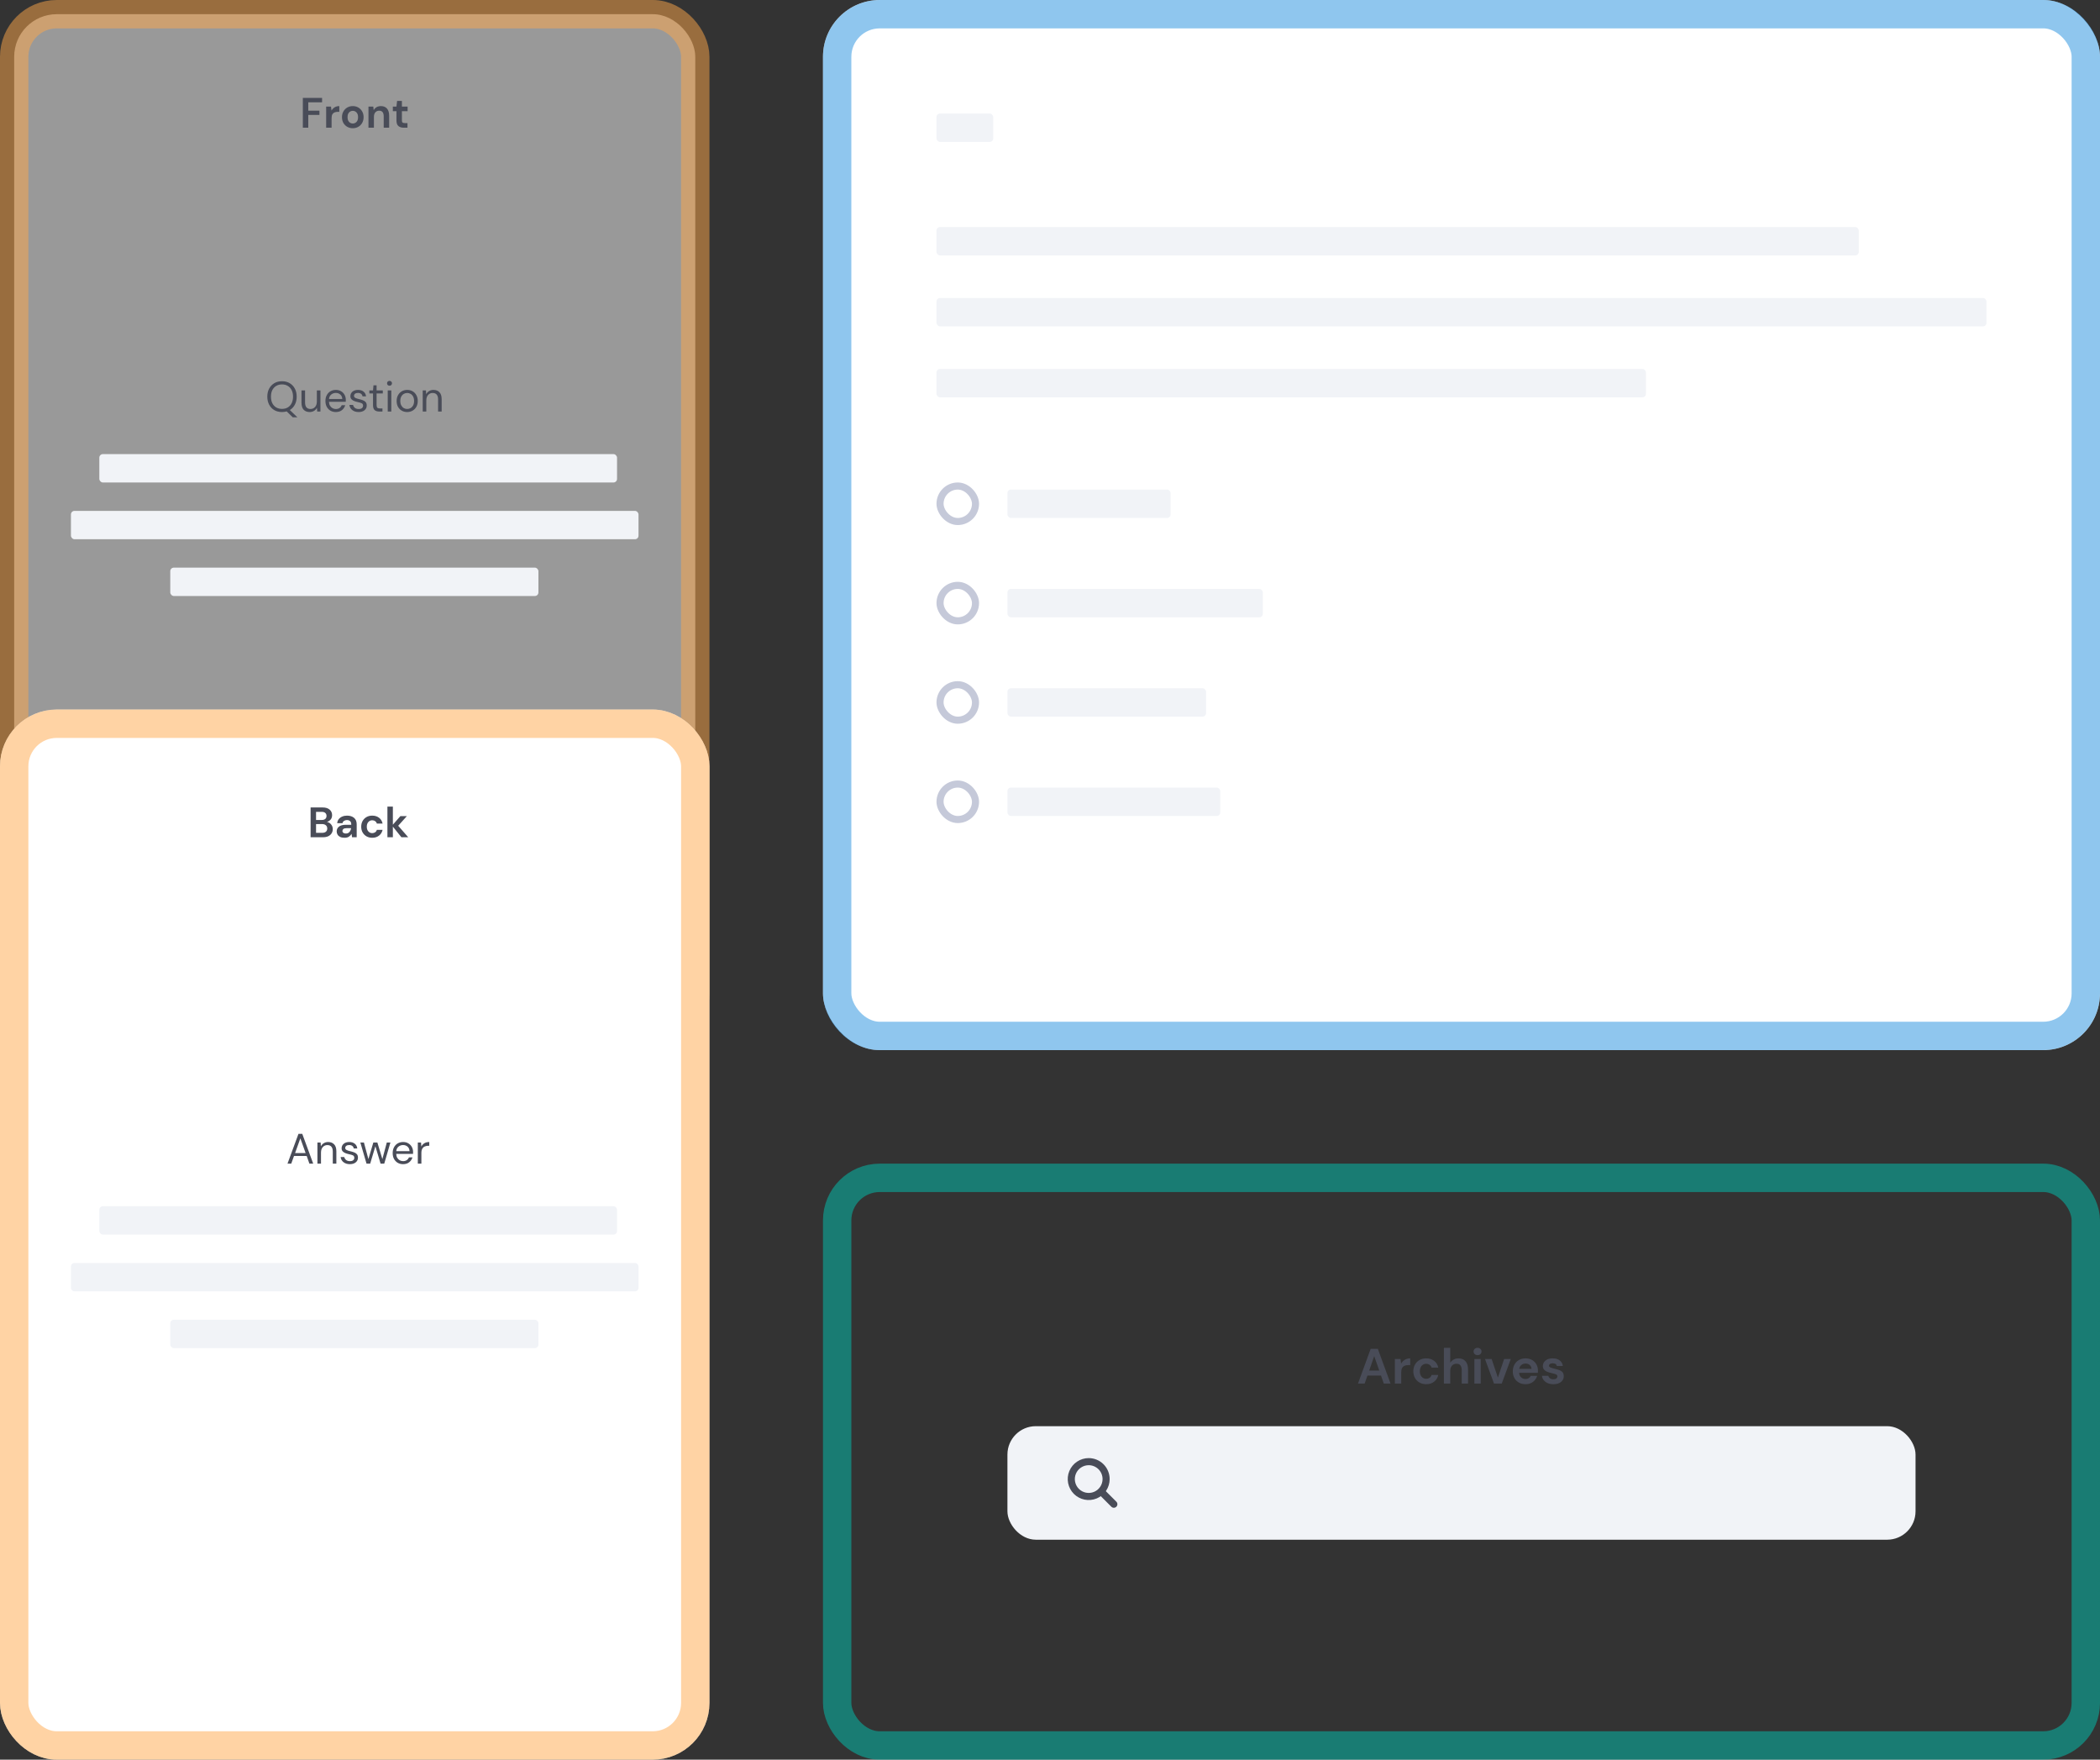 <svg width="296" height="248" viewBox="0 0 296 248" fill="none" xmlns="http://www.w3.org/2000/svg">
<rect x="0" y="0" width="296" height="248" fill="#333333" stroke="none"/>
<rect x="116" width="180" height="148" rx="8" fill="white"/>
<rect opacity="0.5" x="118" y="2" width="176" height="144" rx="6" stroke="#218FDF" stroke-width="4"/>
<rect x="132" y="32" width="130" height="4" rx="0.5" fill="#F1F3F7"/>
<rect x="132" y="42" width="148" height="4" rx="0.5" fill="#F1F3F7"/>
<rect x="132" y="52" width="100" height="4" rx="0.5" fill="#F1F3F7"/>
<rect x="142" y="69" width="23" height="4" rx="0.5" fill="#F1F3F7"/>
<rect x="132.5" y="68.5" width="5" height="5" rx="2.5" stroke="#C5C9D9"/>
<rect x="142" y="83" width="36" height="4" rx="0.5" fill="#F1F3F7"/>
<rect x="132.5" y="82.5" width="5" height="5" rx="2.5" stroke="#C5C9D9"/>
<rect x="142" y="97" width="28" height="4" rx="0.5" fill="#F1F3F7"/>
<rect x="132.5" y="96.5" width="5" height="5" rx="2.5" stroke="#C5C9D9"/>
<rect x="142" y="111" width="30" height="4" rx="0.5" fill="#F1F3F7"/>
<rect x="132.5" y="110.5" width="5" height="5" rx="2.5" stroke="#C5C9D9"/>
<rect x="132" y="16" width="8" height="4" rx="0.5" fill="#F1F3F7"/>
<rect opacity="0.5" x="2" y="2" width="96" height="144" rx="6" fill="white" stroke="#FFA84B" stroke-width="4"/>
<path d="M42.685 18V13.8H45.397V14.418H43.453V15.594H45.025V16.2H43.453V18H42.685ZM45.972 18V15.024H46.656L46.728 15.582C46.836 15.39 46.982 15.238 47.166 15.126C47.354 15.01 47.574 14.952 47.826 14.952V15.762H47.61C47.442 15.762 47.292 15.788 47.16 15.84C47.028 15.892 46.924 15.982 46.848 16.11C46.776 16.238 46.74 16.416 46.74 16.644V18H45.972ZM49.726 18.072C49.438 18.072 49.178 18.006 48.946 17.874C48.718 17.742 48.536 17.56 48.4 17.328C48.268 17.092 48.202 16.82 48.202 16.512C48.202 16.204 48.27 15.934 48.406 15.702C48.542 15.466 48.724 15.282 48.952 15.15C49.184 15.018 49.444 14.952 49.732 14.952C50.016 14.952 50.272 15.018 50.5 15.15C50.732 15.282 50.914 15.466 51.046 15.702C51.182 15.934 51.25 16.204 51.25 16.512C51.25 16.82 51.182 17.092 51.046 17.328C50.914 17.56 50.732 17.742 50.5 17.874C50.268 18.006 50.01 18.072 49.726 18.072ZM49.726 17.406C49.926 17.406 50.1 17.332 50.248 17.184C50.396 17.032 50.47 16.808 50.47 16.512C50.47 16.216 50.396 15.994 50.248 15.846C50.1 15.694 49.928 15.618 49.732 15.618C49.528 15.618 49.352 15.694 49.204 15.846C49.06 15.994 48.988 16.216 48.988 16.512C48.988 16.808 49.06 17.032 49.204 17.184C49.352 17.332 49.526 17.406 49.726 17.406ZM51.937 18V15.024H52.615L52.675 15.528C52.767 15.352 52.899 15.212 53.071 15.108C53.247 15.004 53.453 14.952 53.689 14.952C54.057 14.952 54.343 15.068 54.547 15.3C54.751 15.532 54.853 15.872 54.853 16.32V18H54.085V16.392C54.085 16.136 54.033 15.94 53.929 15.804C53.825 15.668 53.663 15.6 53.443 15.6C53.227 15.6 53.049 15.676 52.909 15.828C52.773 15.98 52.705 16.192 52.705 16.464V18H51.937ZM56.913 18C56.601 18 56.351 17.924 56.163 17.772C55.975 17.62 55.881 17.35 55.881 16.962V15.666H55.371V15.024H55.881L55.971 14.226H56.649V15.024H57.453V15.666H56.649V16.968C56.649 17.112 56.679 17.212 56.739 17.268C56.803 17.32 56.911 17.346 57.063 17.346H57.435V18H56.913Z" fill="#494C58"/>
<path d="M39.748 58.072C39.337 58.072 38.974 57.982 38.663 57.802C38.355 57.618 38.112 57.362 37.937 57.034C37.764 56.706 37.678 56.328 37.678 55.9C37.678 55.472 37.764 55.096 37.937 54.772C38.112 54.444 38.355 54.188 38.663 54.004C38.974 53.82 39.337 53.728 39.748 53.728C40.164 53.728 40.526 53.82 40.834 54.004C41.147 54.188 41.389 54.444 41.56 54.772C41.733 55.096 41.819 55.472 41.819 55.9C41.819 56.328 41.733 56.706 41.56 57.034C41.389 57.358 41.153 57.61 40.852 57.79L41.914 58.81H41.261L40.408 57.982C40.205 58.042 39.984 58.072 39.748 58.072ZM39.748 57.628C40.056 57.628 40.327 57.56 40.559 57.424C40.794 57.284 40.977 57.086 41.105 56.83C41.236 56.57 41.303 56.26 41.303 55.9C41.303 55.54 41.236 55.232 41.105 54.976C40.977 54.72 40.794 54.524 40.559 54.388C40.327 54.248 40.056 54.178 39.748 54.178C39.441 54.178 39.169 54.248 38.932 54.388C38.7 54.524 38.519 54.72 38.386 54.976C38.258 55.232 38.194 55.54 38.194 55.9C38.194 56.26 38.258 56.57 38.386 56.83C38.519 57.086 38.7 57.284 38.932 57.424C39.169 57.56 39.441 57.628 39.748 57.628ZM43.648 58.072C43.296 58.072 43.016 57.966 42.808 57.754C42.6 57.538 42.496 57.208 42.496 56.764V55.024H43V56.71C43 57.33 43.254 57.64 43.762 57.64C44.022 57.64 44.236 57.548 44.404 57.364C44.576 57.176 44.662 56.91 44.662 56.566V55.024H45.166V58H44.71L44.674 57.466C44.582 57.654 44.444 57.802 44.26 57.91C44.08 58.018 43.876 58.072 43.648 58.072ZM47.334 58.072C47.05 58.072 46.798 58.008 46.578 57.88C46.358 57.748 46.184 57.566 46.056 57.334C45.932 57.102 45.87 56.828 45.87 56.512C45.87 56.2 45.932 55.928 46.056 55.696C46.18 55.46 46.352 55.278 46.572 55.15C46.796 55.018 47.054 54.952 47.346 54.952C47.634 54.952 47.882 55.018 48.09 55.15C48.302 55.278 48.464 55.448 48.576 55.66C48.688 55.872 48.744 56.1 48.744 56.344C48.744 56.388 48.742 56.432 48.738 56.476C48.738 56.52 48.738 56.57 48.738 56.626H46.368C46.38 56.854 46.432 57.044 46.524 57.196C46.62 57.344 46.738 57.456 46.878 57.532C47.022 57.608 47.174 57.646 47.334 57.646C47.542 57.646 47.716 57.598 47.856 57.502C47.996 57.406 48.098 57.276 48.162 57.112H48.66C48.58 57.388 48.426 57.618 48.198 57.802C47.974 57.982 47.686 58.072 47.334 58.072ZM47.334 55.378C47.094 55.378 46.88 55.452 46.692 55.6C46.508 55.744 46.402 55.956 46.374 56.236H48.246C48.234 55.968 48.142 55.758 47.97 55.606C47.798 55.454 47.586 55.378 47.334 55.378ZM50.552 58.072C50.196 58.072 49.9 57.982 49.664 57.802C49.428 57.622 49.29 57.378 49.25 57.07H49.766C49.798 57.226 49.88 57.362 50.012 57.478C50.148 57.59 50.33 57.646 50.558 57.646C50.77 57.646 50.926 57.602 51.026 57.514C51.126 57.422 51.176 57.314 51.176 57.19C51.176 57.01 51.11 56.89 50.978 56.83C50.85 56.77 50.668 56.716 50.432 56.668C50.272 56.636 50.112 56.59 49.952 56.53C49.792 56.47 49.658 56.386 49.55 56.278C49.442 56.166 49.388 56.02 49.388 55.84C49.388 55.58 49.484 55.368 49.676 55.204C49.872 55.036 50.136 54.952 50.468 54.952C50.784 54.952 51.042 55.032 51.242 55.192C51.446 55.348 51.564 55.572 51.596 55.864H51.098C51.078 55.712 51.012 55.594 50.9 55.51C50.792 55.422 50.646 55.378 50.462 55.378C50.282 55.378 50.142 55.416 50.042 55.492C49.946 55.568 49.898 55.668 49.898 55.792C49.898 55.912 49.96 56.006 50.084 56.074C50.212 56.142 50.384 56.2 50.6 56.248C50.784 56.288 50.958 56.338 51.122 56.398C51.29 56.454 51.426 56.54 51.53 56.656C51.638 56.768 51.692 56.932 51.692 57.148C51.696 57.416 51.594 57.638 51.386 57.814C51.182 57.986 50.904 58.072 50.552 58.072ZM53.453 58C53.181 58 52.967 57.934 52.811 57.802C52.655 57.67 52.577 57.432 52.577 57.088V55.45H52.061V55.024H52.577L52.643 54.31H53.081V55.024H53.957V55.45H53.081V57.088C53.081 57.276 53.119 57.404 53.195 57.472C53.271 57.536 53.405 57.568 53.597 57.568H53.909V58H53.453ZM54.904 54.364C54.804 54.364 54.72 54.332 54.652 54.268C54.588 54.2 54.556 54.116 54.556 54.016C54.556 53.92 54.588 53.84 54.652 53.776C54.72 53.712 54.804 53.68 54.904 53.68C55 53.68 55.082 53.712 55.15 53.776C55.218 53.84 55.252 53.92 55.252 54.016C55.252 54.116 55.218 54.2 55.15 54.268C55.082 54.332 55 54.364 54.904 54.364ZM54.652 58V55.024H55.156V58H54.652ZM57.389 58.072C57.109 58.072 56.857 58.008 56.633 57.88C56.409 57.752 56.231 57.572 56.099 57.34C55.971 57.104 55.907 56.828 55.907 56.512C55.907 56.196 55.973 55.922 56.105 55.69C56.237 55.454 56.415 55.272 56.639 55.144C56.867 55.016 57.121 54.952 57.401 54.952C57.681 54.952 57.933 55.016 58.157 55.144C58.381 55.272 58.557 55.454 58.685 55.69C58.817 55.922 58.883 56.196 58.883 56.512C58.883 56.828 58.817 57.104 58.685 57.34C58.553 57.572 58.373 57.752 58.145 57.88C57.921 58.008 57.669 58.072 57.389 58.072ZM57.389 57.64C57.561 57.64 57.721 57.598 57.869 57.514C58.017 57.43 58.137 57.304 58.229 57.136C58.321 56.968 58.367 56.76 58.367 56.512C58.367 56.264 58.321 56.056 58.229 55.888C58.141 55.72 58.023 55.594 57.875 55.51C57.727 55.426 57.569 55.384 57.401 55.384C57.229 55.384 57.069 55.426 56.921 55.51C56.773 55.594 56.653 55.72 56.561 55.888C56.469 56.056 56.423 56.264 56.423 56.512C56.423 56.76 56.469 56.968 56.561 57.136C56.653 57.304 56.771 57.43 56.915 57.514C57.063 57.598 57.221 57.64 57.389 57.64ZM59.584 58V55.024H60.04L60.07 55.558C60.166 55.37 60.304 55.222 60.484 55.114C60.664 55.006 60.868 54.952 61.096 54.952C61.448 54.952 61.728 55.06 61.936 55.276C62.148 55.488 62.254 55.816 62.254 56.26V58H61.75V56.314C61.75 55.694 61.494 55.384 60.982 55.384C60.726 55.384 60.512 55.478 60.34 55.666C60.172 55.85 60.088 56.114 60.088 56.458V58H59.584Z" fill="#494C58"/>
<rect x="14" y="64" width="72.973" height="4" rx="0.5" fill="#F1F3F7"/>
<rect x="10" y="72" width="80" height="4" rx="0.5" fill="#F1F3F7"/>
<rect x="24" y="80" width="51.892" height="4" rx="0.5" fill="#F1F3F7"/>
<rect x="2" y="102" width="96" height="144" rx="6" fill="white" stroke="white" stroke-width="4"/>
<rect opacity="0.5" x="2" y="102" width="96" height="144" rx="6" fill="white" stroke="#FFA84B" stroke-width="4"/>
<path d="M40.523 164L42.071 159.8H42.605L44.147 164H43.613L43.229 162.92H41.441L41.051 164H40.523ZM41.591 162.512H43.079L42.335 160.436L41.591 162.512ZM44.741 164V161.024H45.197L45.227 161.558C45.323 161.37 45.461 161.222 45.641 161.114C45.821 161.006 46.025 160.952 46.253 160.952C46.605 160.952 46.885 161.06 47.093 161.276C47.305 161.488 47.411 161.816 47.411 162.26V164H46.907V162.314C46.907 161.694 46.651 161.384 46.139 161.384C45.883 161.384 45.669 161.478 45.497 161.666C45.329 161.85 45.245 162.114 45.245 162.458V164H44.741ZM49.315 164.072C48.959 164.072 48.663 163.982 48.427 163.802C48.191 163.622 48.053 163.378 48.013 163.07H48.529C48.561 163.226 48.643 163.362 48.775 163.478C48.911 163.59 49.093 163.646 49.321 163.646C49.533 163.646 49.689 163.602 49.789 163.514C49.889 163.422 49.939 163.314 49.939 163.19C49.939 163.01 49.873 162.89 49.741 162.83C49.613 162.77 49.431 162.716 49.195 162.668C49.035 162.636 48.875 162.59 48.715 162.53C48.555 162.47 48.421 162.386 48.313 162.278C48.205 162.166 48.151 162.02 48.151 161.84C48.151 161.58 48.247 161.368 48.439 161.204C48.635 161.036 48.899 160.952 49.231 160.952C49.547 160.952 49.805 161.032 50.005 161.192C50.209 161.348 50.327 161.572 50.359 161.864H49.861C49.841 161.712 49.775 161.594 49.663 161.51C49.555 161.422 49.409 161.378 49.225 161.378C49.045 161.378 48.905 161.416 48.805 161.492C48.709 161.568 48.661 161.668 48.661 161.792C48.661 161.912 48.723 162.006 48.847 162.074C48.975 162.142 49.147 162.2 49.363 162.248C49.547 162.288 49.721 162.338 49.885 162.398C50.053 162.454 50.189 162.54 50.293 162.656C50.401 162.768 50.455 162.932 50.455 163.148C50.459 163.416 50.357 163.638 50.149 163.814C49.945 163.986 49.667 164.072 49.315 164.072ZM51.663 164L50.793 161.024H51.297L51.927 163.358L52.623 161.024H53.193L53.895 163.358L54.519 161.024H55.029L54.159 164H53.643L52.911 161.546L52.179 164H51.663ZM56.813 164.072C56.529 164.072 56.278 164.008 56.057 163.88C55.837 163.748 55.663 163.566 55.535 163.334C55.411 163.102 55.349 162.828 55.349 162.512C55.349 162.2 55.411 161.928 55.535 161.696C55.66 161.46 55.831 161.278 56.051 161.15C56.276 161.018 56.533 160.952 56.825 160.952C57.114 160.952 57.361 161.018 57.569 161.15C57.782 161.278 57.944 161.448 58.056 161.66C58.167 161.872 58.224 162.1 58.224 162.344C58.224 162.388 58.221 162.432 58.218 162.476C58.218 162.52 58.218 162.57 58.218 162.626H55.847C55.859 162.854 55.911 163.044 56.004 163.196C56.099 163.344 56.218 163.456 56.358 163.532C56.502 163.608 56.654 163.646 56.813 163.646C57.022 163.646 57.196 163.598 57.336 163.502C57.475 163.406 57.578 163.276 57.642 163.112H58.139C58.059 163.388 57.906 163.618 57.678 163.802C57.453 163.982 57.166 164.072 56.813 164.072ZM56.813 161.378C56.574 161.378 56.359 161.452 56.172 161.6C55.987 161.744 55.882 161.956 55.853 162.236H57.725C57.714 161.968 57.621 161.758 57.45 161.606C57.278 161.454 57.066 161.378 56.813 161.378ZM58.892 164V161.024H59.347L59.389 161.594C59.481 161.398 59.621 161.242 59.809 161.126C59.998 161.01 60.23 160.952 60.505 160.952V161.48H60.367C60.191 161.48 60.029 161.512 59.882 161.576C59.733 161.636 59.615 161.74 59.528 161.888C59.44 162.036 59.395 162.24 59.395 162.5V164H58.892Z" fill="#494C58"/>
<rect x="14" y="170" width="72.973" height="4" rx="0.5" fill="#F1F3F7"/>
<rect x="10" y="178" width="80" height="4" rx="0.5" fill="#F1F3F7"/>
<rect x="24" y="186" width="51.892" height="4" rx="0.5" fill="#F1F3F7"/>
<path d="M43.78 118V113.8H45.466C45.902 113.8 46.234 113.902 46.462 114.106C46.694 114.306 46.81 114.564 46.81 114.88C46.81 115.144 46.738 115.356 46.594 115.516C46.454 115.672 46.282 115.778 46.078 115.834C46.318 115.882 46.516 116.002 46.672 116.194C46.828 116.382 46.906 116.602 46.906 116.854C46.906 117.186 46.786 117.46 46.546 117.676C46.306 117.892 45.966 118 45.526 118H43.78ZM44.548 115.564H45.352C45.568 115.564 45.734 115.514 45.85 115.414C45.966 115.314 46.024 115.172 46.024 114.988C46.024 114.812 45.966 114.674 45.85 114.574C45.738 114.47 45.568 114.418 45.34 114.418H44.548V115.564ZM44.548 117.376H45.406C45.634 117.376 45.81 117.324 45.934 117.22C46.062 117.112 46.126 116.962 46.126 116.77C46.126 116.574 46.06 116.42 45.928 116.308C45.796 116.196 45.618 116.14 45.394 116.14H44.548V117.376ZM48.573 118.072C48.317 118.072 48.107 118.032 47.943 117.952C47.779 117.868 47.657 117.758 47.577 117.622C47.497 117.486 47.457 117.336 47.457 117.172C47.457 116.896 47.565 116.672 47.781 116.5C47.997 116.328 48.321 116.242 48.753 116.242H49.509V116.17C49.509 115.966 49.451 115.816 49.335 115.72C49.219 115.624 49.075 115.576 48.903 115.576C48.747 115.576 48.611 115.614 48.495 115.69C48.379 115.762 48.307 115.87 48.279 116.014H47.529C47.549 115.798 47.621 115.61 47.745 115.45C47.873 115.29 48.037 115.168 48.237 115.084C48.437 114.996 48.661 114.952 48.909 114.952C49.333 114.952 49.667 115.058 49.911 115.27C50.155 115.482 50.277 115.782 50.277 116.17V118H49.623L49.551 117.52C49.463 117.68 49.339 117.812 49.179 117.916C49.023 118.02 48.821 118.072 48.573 118.072ZM48.747 117.472C48.967 117.472 49.137 117.4 49.257 117.256C49.381 117.112 49.459 116.934 49.491 116.722H48.837C48.633 116.722 48.487 116.76 48.399 116.836C48.311 116.908 48.267 116.998 48.267 117.106C48.267 117.222 48.311 117.312 48.399 117.376C48.487 117.44 48.603 117.472 48.747 117.472ZM52.468 118.072C52.164 118.072 51.896 118.006 51.664 117.874C51.432 117.742 51.248 117.558 51.112 117.322C50.98 117.086 50.914 116.816 50.914 116.512C50.914 116.208 50.98 115.938 51.112 115.702C51.248 115.466 51.432 115.282 51.664 115.15C51.896 115.018 52.164 114.952 52.468 114.952C52.848 114.952 53.168 115.052 53.428 115.252C53.688 115.448 53.854 115.72 53.926 116.068H53.116C53.076 115.924 52.996 115.812 52.876 115.732C52.76 115.648 52.622 115.606 52.462 115.606C52.25 115.606 52.07 115.686 51.922 115.846C51.774 116.006 51.7 116.228 51.7 116.512C51.7 116.796 51.774 117.018 51.922 117.178C52.07 117.338 52.25 117.418 52.462 117.418C52.622 117.418 52.76 117.378 52.876 117.298C52.996 117.218 53.076 117.104 53.116 116.956H53.926C53.854 117.292 53.688 117.562 53.428 117.766C53.168 117.97 52.848 118.072 52.468 118.072ZM54.608 118V113.68H55.376V116.23L56.432 115.024H57.344L56.126 116.38L57.542 118H56.582L55.376 116.506V118H54.608Z" fill="#494C58"/>
<rect opacity="0.5" x="118" y="166" width="176" height="80" rx="6" stroke="#00C6B5" stroke-width="4"/>
<rect x="142" y="201" width="128" height="16" rx="4" fill="#F1F3F7"/>
<path d="M153.455 206C152.969 206 152.495 206.144 152.091 206.414C151.687 206.683 151.373 207.067 151.187 207.515C151.001 207.964 150.952 208.457 151.047 208.933C151.142 209.41 151.376 209.847 151.719 210.19C152.062 210.533 152.5 210.767 152.976 210.862C153.452 210.957 153.945 210.908 154.394 210.722C154.842 210.536 155.226 210.222 155.495 209.818C155.765 209.415 155.909 208.94 155.909 208.455C155.909 207.804 155.65 207.179 155.19 206.719C154.73 206.259 154.106 206 153.455 206V206Z" stroke="#494C58" stroke-miterlimit="10"/>
<path d="M155.286 210.285L157 211.999" stroke="#494C58" stroke-miterlimit="10" stroke-linecap="round"/>
<path d="M191.409 195L193.201 190.1H194.209L196.001 195H195.049L194.657 193.866H192.746L192.347 195H191.409ZM192.991 193.166H194.412L193.698 191.129L192.991 193.166ZM196.611 195V191.528H197.409L197.493 192.179C197.619 191.955 197.79 191.778 198.004 191.647C198.224 191.512 198.48 191.444 198.774 191.444V192.389H198.522C198.326 192.389 198.151 192.419 197.997 192.48C197.843 192.541 197.722 192.646 197.633 192.795C197.549 192.944 197.507 193.152 197.507 193.418V195H196.611ZM201.026 195.084C200.671 195.084 200.359 195.007 200.088 194.853C199.817 194.699 199.603 194.484 199.444 194.209C199.29 193.934 199.213 193.619 199.213 193.264C199.213 192.909 199.29 192.594 199.444 192.319C199.603 192.044 199.817 191.829 200.088 191.675C200.359 191.521 200.671 191.444 201.026 191.444C201.469 191.444 201.843 191.561 202.146 191.794C202.449 192.023 202.643 192.34 202.727 192.746H201.782C201.735 192.578 201.642 192.447 201.502 192.354C201.367 192.256 201.206 192.207 201.019 192.207C200.772 192.207 200.562 192.3 200.389 192.487C200.216 192.674 200.13 192.933 200.13 193.264C200.13 193.595 200.216 193.854 200.389 194.041C200.562 194.228 200.772 194.321 201.019 194.321C201.206 194.321 201.367 194.274 201.502 194.181C201.642 194.088 201.735 193.955 201.782 193.782H202.727C202.643 194.174 202.449 194.489 202.146 194.727C201.843 194.965 201.469 195.084 201.026 195.084ZM203.522 195V189.96H204.418V192.06C204.535 191.869 204.691 191.719 204.887 191.612C205.088 191.5 205.317 191.444 205.573 191.444C206.003 191.444 206.334 191.579 206.567 191.85C206.805 192.121 206.924 192.517 206.924 193.04V195H206.035V193.124C206.035 192.825 205.975 192.597 205.853 192.438C205.737 192.279 205.55 192.2 205.293 192.2C205.041 192.2 204.831 192.289 204.663 192.466C204.5 192.643 204.418 192.891 204.418 193.208V195H203.522ZM208.264 190.989C208.101 190.989 207.966 190.94 207.858 190.842C207.756 190.744 207.704 190.62 207.704 190.471C207.704 190.322 207.756 190.2 207.858 190.107C207.966 190.009 208.101 189.96 208.264 189.96C208.428 189.96 208.561 190.009 208.663 190.107C208.771 190.2 208.824 190.322 208.824 190.471C208.824 190.62 208.771 190.744 208.663 190.842C208.561 190.94 208.428 190.989 208.264 190.989ZM207.816 195V191.528H208.712V195H207.816ZM210.585 195L209.311 191.528H210.249L211.131 194.153L212.013 191.528H212.951L211.67 195H210.585ZM215.033 195.084C214.683 195.084 214.372 195.009 214.102 194.86C213.831 194.711 213.619 194.501 213.465 194.23C213.311 193.959 213.234 193.647 213.234 193.292C213.234 192.933 213.308 192.613 213.458 192.333C213.612 192.053 213.822 191.836 214.088 191.682C214.358 191.523 214.676 191.444 215.04 191.444C215.38 191.444 215.681 191.519 215.943 191.668C216.204 191.817 216.407 192.023 216.552 192.284C216.701 192.541 216.776 192.828 216.776 193.145C216.776 193.196 216.773 193.25 216.769 193.306C216.769 193.362 216.766 193.42 216.762 193.481H214.123C214.141 193.752 214.235 193.964 214.403 194.118C214.575 194.272 214.783 194.349 215.026 194.349C215.208 194.349 215.359 194.309 215.481 194.23C215.607 194.146 215.7 194.039 215.761 193.908H216.671C216.605 194.127 216.496 194.328 216.342 194.51C216.192 194.687 216.006 194.827 215.782 194.93C215.562 195.033 215.313 195.084 215.033 195.084ZM215.04 192.172C214.82 192.172 214.627 192.235 214.459 192.361C214.291 192.482 214.183 192.669 214.137 192.921H215.866C215.852 192.692 215.768 192.51 215.614 192.375C215.46 192.24 215.268 192.172 215.04 192.172ZM218.964 195.084C218.656 195.084 218.386 195.035 218.152 194.937C217.919 194.834 217.732 194.694 217.592 194.517C217.452 194.34 217.368 194.134 217.34 193.901H218.243C218.271 194.036 218.346 194.153 218.467 194.251C218.593 194.344 218.754 194.391 218.95 194.391C219.146 194.391 219.289 194.351 219.377 194.272C219.471 194.193 219.517 194.102 219.517 193.999C219.517 193.85 219.452 193.749 219.321 193.698C219.191 193.642 219.009 193.588 218.775 193.537C218.626 193.504 218.474 193.465 218.32 193.418C218.166 193.371 218.024 193.313 217.893 193.243C217.767 193.168 217.665 193.075 217.585 192.963C217.506 192.846 217.466 192.704 217.466 192.536C217.466 192.228 217.588 191.969 217.83 191.759C218.078 191.549 218.423 191.444 218.866 191.444C219.277 191.444 219.604 191.54 219.846 191.731C220.094 191.922 220.241 192.186 220.287 192.522H219.44C219.389 192.265 219.195 192.137 218.859 192.137C218.691 192.137 218.561 192.17 218.467 192.235C218.379 192.3 218.334 192.382 218.334 192.48C218.334 192.583 218.402 192.664 218.537 192.725C218.673 192.786 218.852 192.842 219.076 192.893C219.319 192.949 219.541 193.012 219.741 193.082C219.947 193.147 220.11 193.248 220.231 193.383C220.353 193.514 220.413 193.703 220.413 193.95C220.418 194.165 220.362 194.358 220.245 194.531C220.129 194.704 219.961 194.839 219.741 194.937C219.522 195.035 219.263 195.084 218.964 195.084Z" fill="#494C58"/>
</svg>
